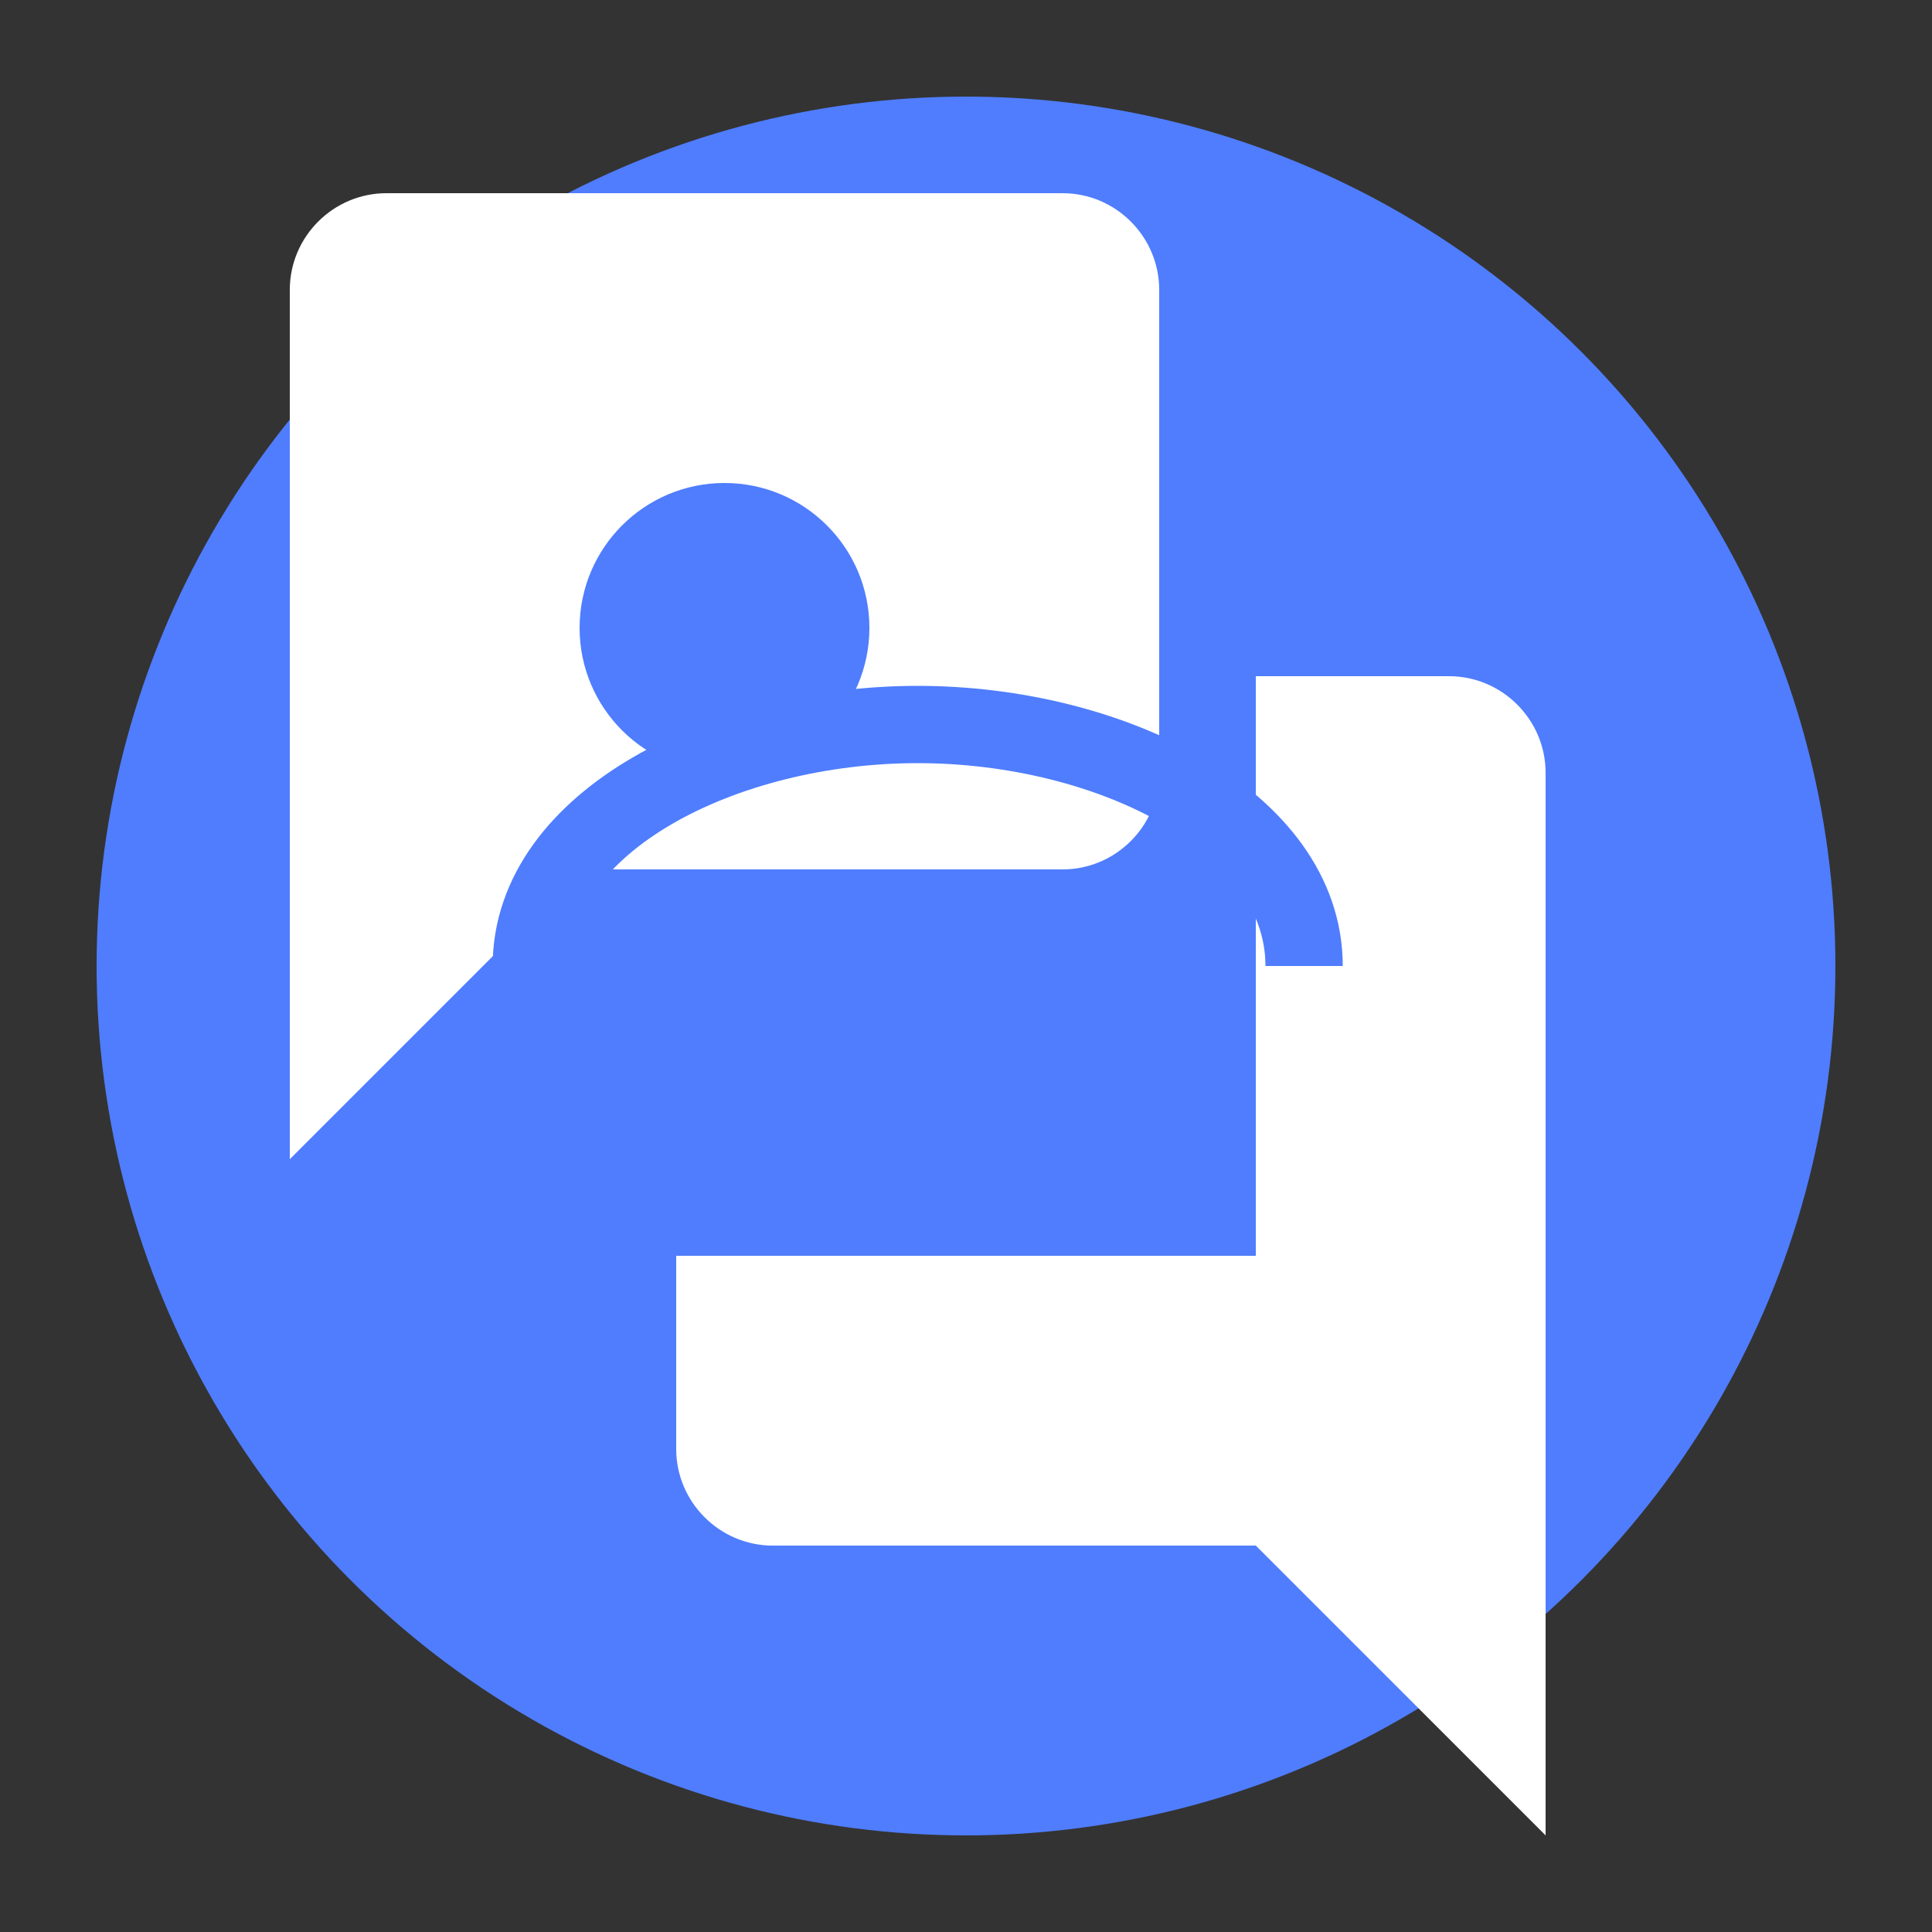 <svg width="200" height="200" viewBox="0 0 200 200" xmlns="http://www.w3.org/2000/svg">
  <rect x="0" y="0" width="200" height="200" fill="#333333" stroke="none"/>
  <!-- 背景圆形 -->
  <circle cx="100" cy="100" r="90" fill="#4F7DFE" />
  
  <!-- 对话气泡图标 -->
  <path d="M150 70h-20v60H70v20c0 5.5 4.5 10 10 10h50l30 30V80c0-5.5-4.5-10-10-10z" fill="white" />
  <path d="M120 50V30c0-5.5-4.5-10-10-10H40c-5.5 0-10 4.5-10 10v90l30-30h50c5.5 0 10-4.5 10-10V50z" fill="white" />
  
  <!-- 人物图标 -->
  <circle cx="75" cy="65" r="15" fill="#4F7DFE" />
  <path d="M55 100c0-15 20-25 40-25s40 10 40 25" stroke="#4F7DFE" stroke-width="8" fill="none" />
</svg>
